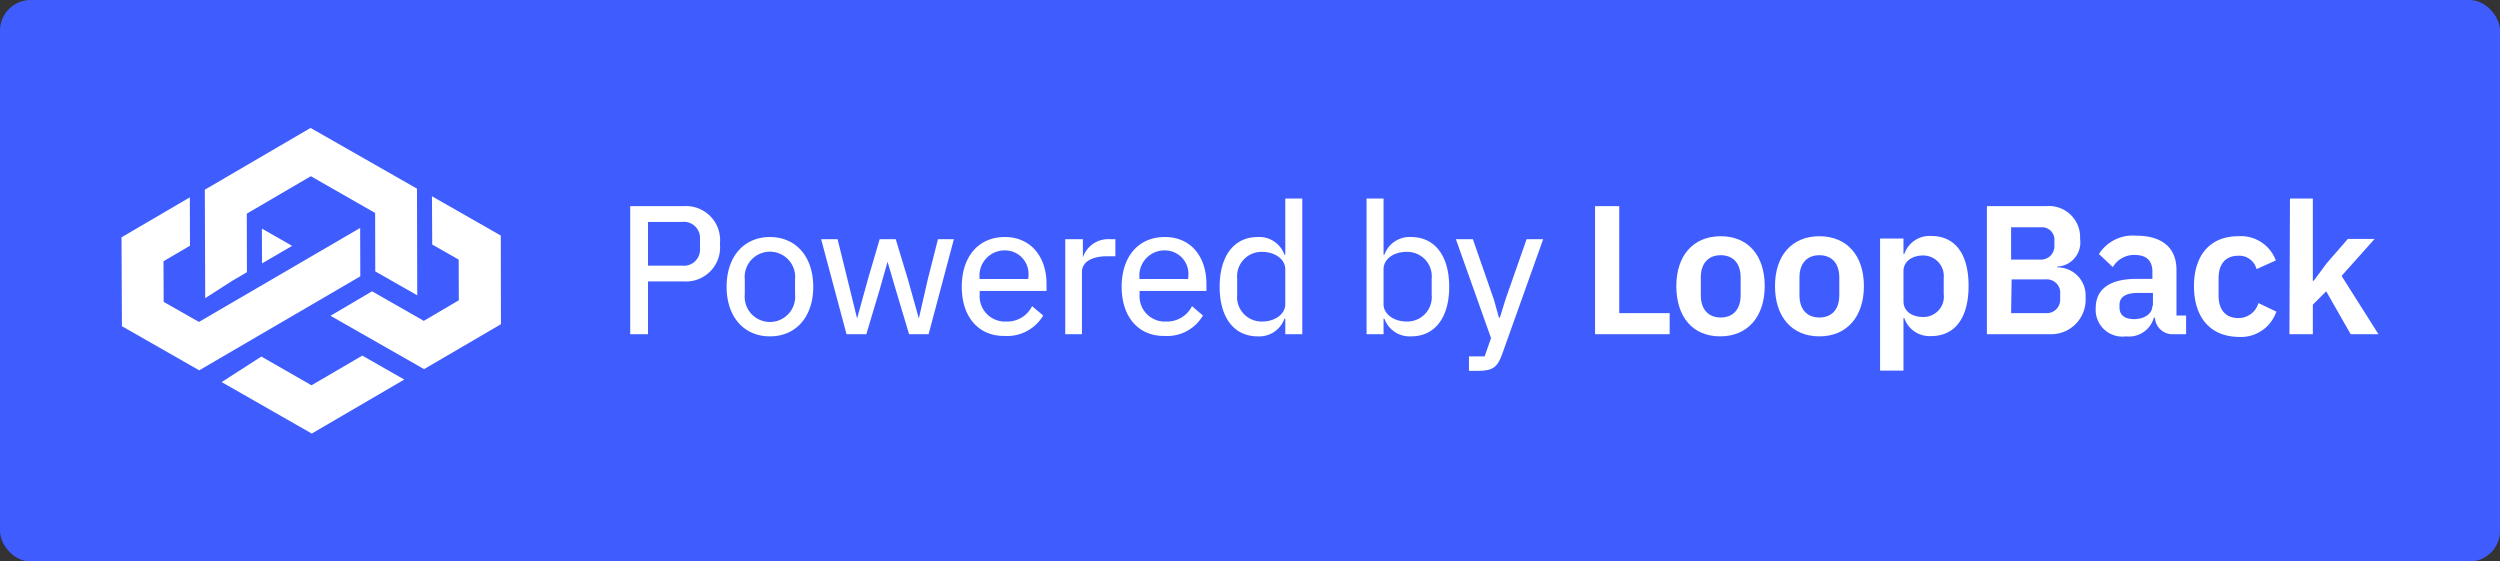 <svg id="Layer_1" data-name="Layer 1" xmlns="http://www.w3.org/2000/svg" viewBox="0 0 187 42"><rect x="0" y="0" width="187" height="42" fill="#333333" stroke="none"/><defs><style>.cls-1{fill:#3f5dff;}.cls-2{fill:#fff;}</style></defs><title>Powered-by-LoopBack-Badge-(blue)</title><rect class="cls-1" width="187" height="42" rx="2.29" ry="2.29"/><path class="cls-2" d="M23.77,20.72"/><polygon class="cls-2" points="16.58 28.58 19.55 26.67 23.3 28.82 27.1 26.6 30.24 28.39 23.32 32.43 16.58 28.58"/><polygon class="cls-2" points="15.32 14.19 23.23 9.57 31.19 14.11 31.21 22.09 28.07 20.3 28.06 15.93 23.25 13.18 18.46 15.98 18.47 20.36 17.41 20.98 15.35 22.3 15.32 14.19"/><polygon class="cls-2" points="19.59 17.1 21.85 18.39 19.6 19.7 19.59 17.1"/><polygon class="cls-2" points="24.72 23.62 27.83 21.79 31.7 24 34.32 22.46 34.31 19.42 32.33 18.29 32.31 14.68 37.46 17.62 37.47 24.25 31.72 27.61 24.72 23.62"/><polygon class="cls-2" points="9.12 24.4 9.09 17.75 14.2 14.76 14.21 18.38 12.23 19.54 12.24 22.58 14.88 24.08 26.94 17.05 26.95 20.67 14.9 27.7 9.12 24.4"/><path class="cls-2" d="M47.14,25V15.42h4a2.55,2.55,0,0,1,2.71,2.82,2.55,2.55,0,0,1-2.71,2.81H48.47V25Zm1.33-5.13H51a1.21,1.21,0,0,0,1.36-1.29v-.69A1.21,1.21,0,0,0,51,16.6H48.47Z"/><path class="cls-2" d="M54.35,21.45c0-2.27,1.31-3.72,3.24-3.72s3.24,1.45,3.24,3.72-1.31,3.71-3.24,3.71S54.35,23.71,54.35,21.45Zm5.12.53V20.91a1.89,1.89,0,1,0-3.76,0V22a1.89,1.89,0,1,0,3.76,0Z"/><path class="cls-2" d="M61.42,17.89h1.23l.74,3,.72,2.93h0l.81-2.93.88-3H67l.91,3,.82,2.93h0l.67-2.93.76-3h1.19L69.46,25H68l-1-3.34-.61-2.08h0l-.59,2.08-1,3.34H63.32Z"/><path class="cls-2" d="M71.94,21.45c0-2.25,1.25-3.72,3.22-3.72s3.12,1.51,3.12,3.5v.53h-5v.29a1.89,1.89,0,0,0,2,2,2.06,2.06,0,0,0,1.92-1.15l.83.7a3.13,3.13,0,0,1-2.86,1.53C73.19,25.16,71.94,23.7,71.94,21.45Zm1.33-.68v.1h3.65v-.14a1.76,1.76,0,0,0-1.76-2A1.88,1.88,0,0,0,73.27,20.77Z"/><path class="cls-2" d="M79.68,25V17.89H81v1.36H81a2,2,0,0,1,2-1.36h.43v1.28h-.63c-1.18,0-1.87.46-1.87,1.16V25Z"/><path class="cls-2" d="M83.9,21.45c0-2.25,1.25-3.72,3.23-3.72s3.11,1.51,3.11,3.5v.53h-5v.29a1.89,1.89,0,0,0,2,2,2.07,2.07,0,0,0,1.92-1.15l.82.7a3.1,3.1,0,0,1-2.85,1.53C85.15,25.16,83.9,23.7,83.9,21.45Zm1.33-.68v.1h3.65v-.14a1.76,1.76,0,0,0-1.75-2A1.88,1.88,0,0,0,85.23,20.77Z"/><path class="cls-2" d="M96.14,23.83h-.06a2,2,0,0,1-2,1.33c-1.78,0-2.85-1.41-2.85-3.71s1.07-3.72,2.85-3.72a2,2,0,0,1,2,1.33h.06V14.85h1.27V25H96.14Zm0-1.08V20.14c0-.75-.77-1.3-1.73-1.3a1.83,1.83,0,0,0-1.87,2v1.21a1.83,1.83,0,0,0,1.87,2C95.37,24.05,96.14,23.5,96.14,22.75Z"/><path class="cls-2" d="M102.22,14.85h1.27v4.21h.06a2,2,0,0,1,2-1.33c1.78,0,2.85,1.41,2.85,3.72s-1.07,3.71-2.85,3.71a2,2,0,0,1-2-1.33h-.06V25h-1.27Zm4.87,7.2V20.84a1.83,1.83,0,0,0-1.87-2c-1,0-1.73.55-1.73,1.3v2.61c0,.75.77,1.3,1.73,1.3A1.83,1.83,0,0,0,107.09,22.05Z"/><path class="cls-2" d="M114.19,17.89h1.24l-3.09,8.66c-.33.89-.67,1.19-1.76,1.19h-.7V26.66h1.17l.48-1.37-2.63-7.4h1.27l1.58,4.54.37,1.33h.07l.41-1.33Z"/><path class="cls-2" d="M119.31,25V15.42h1.81v8h3.77V25Z"/><path class="cls-2" d="M125.39,21.4c0-2.29,1.27-3.73,3.32-3.73S132,19.11,132,21.4s-1.28,3.76-3.33,3.76S125.39,23.71,125.39,21.4Zm4.81.68V20.75c0-1.07-.58-1.66-1.49-1.66s-1.49.59-1.49,1.66v1.33c0,1.08.58,1.67,1.49,1.67S130.2,23.16,130.2,22.08Z"/><path class="cls-2" d="M132.77,21.4c0-2.29,1.27-3.73,3.32-3.73s3.33,1.44,3.33,3.73-1.28,3.76-3.33,3.76S132.77,23.71,132.77,21.4Zm4.81.68V20.75c0-1.07-.58-1.66-1.49-1.66s-1.49.59-1.49,1.66v1.33c0,1.08.58,1.67,1.49,1.67S137.58,23.16,137.58,22.08Z"/><path class="cls-2" d="M140.63,17.84h1.75V19h.06a2,2,0,0,1,2-1.35c1.81,0,2.81,1.35,2.81,3.73s-1,3.76-2.81,3.76a2,2,0,0,1-2-1.35h-.06v3.93h-1.75Zm4.76,4.2V20.8a1.54,1.54,0,0,0-1.54-1.69c-.84,0-1.47.46-1.47,1.16v2.27c0,.74.63,1.17,1.47,1.17A1.52,1.52,0,0,0,145.39,22Z"/><path class="cls-2" d="M148.62,15.42h4.43a2.33,2.33,0,0,1,2.54,2.46,1.8,1.8,0,0,1-1.71,2.06V20A2.1,2.1,0,0,1,156,22.25,2.58,2.58,0,0,1,153.48,25h-4.86Zm1.81,4h2.24a1,1,0,0,0,1-1V18a.93.93,0,0,0-1-1h-2.24Zm0,4H153a1,1,0,0,0,1.1-1V22A1,1,0,0,0,153,20.9h-2.53Z"/><path class="cls-2" d="M156.76,23.05c0-1.47,1.11-2.19,3.06-2.19H161v-.53c0-.79-.4-1.26-1.33-1.26a1.84,1.84,0,0,0-1.63.91L157,19a3,3,0,0,1,2.8-1.37c1.94,0,3,.92,3,2.55V23.6h.72V25h-1a1.31,1.31,0,0,1-1.33-1.24h-.08a1.93,1.93,0,0,1-2.08,1.4A2,2,0,0,1,156.76,23.05Zm4.28-.19v-.95h-1.13c-.92,0-1.37.32-1.37.88V23c0,.58.4.87,1.09.87S161,23.53,161,22.86Z"/><path class="cls-2" d="M164.11,21.4c0-2.29,1.19-3.73,3.31-3.73a2.78,2.78,0,0,1,2.81,1.81l-1.44.65a1.33,1.33,0,0,0-1.37-1c-1,0-1.47.68-1.47,1.68v1.31c0,1,.49,1.67,1.47,1.67a1.54,1.54,0,0,0,1.51-1.12l1.34.64a2.8,2.8,0,0,1-2.85,1.89C165.3,25.16,164.11,23.71,164.11,21.4Z"/><path class="cls-2" d="M171.29,14.85H173V21h.07l.95-1.29,1.6-1.84h2l-2.47,2.77L177.91,25h-2.08L174,21.79l-1,1V25h-1.75Z"/></svg>